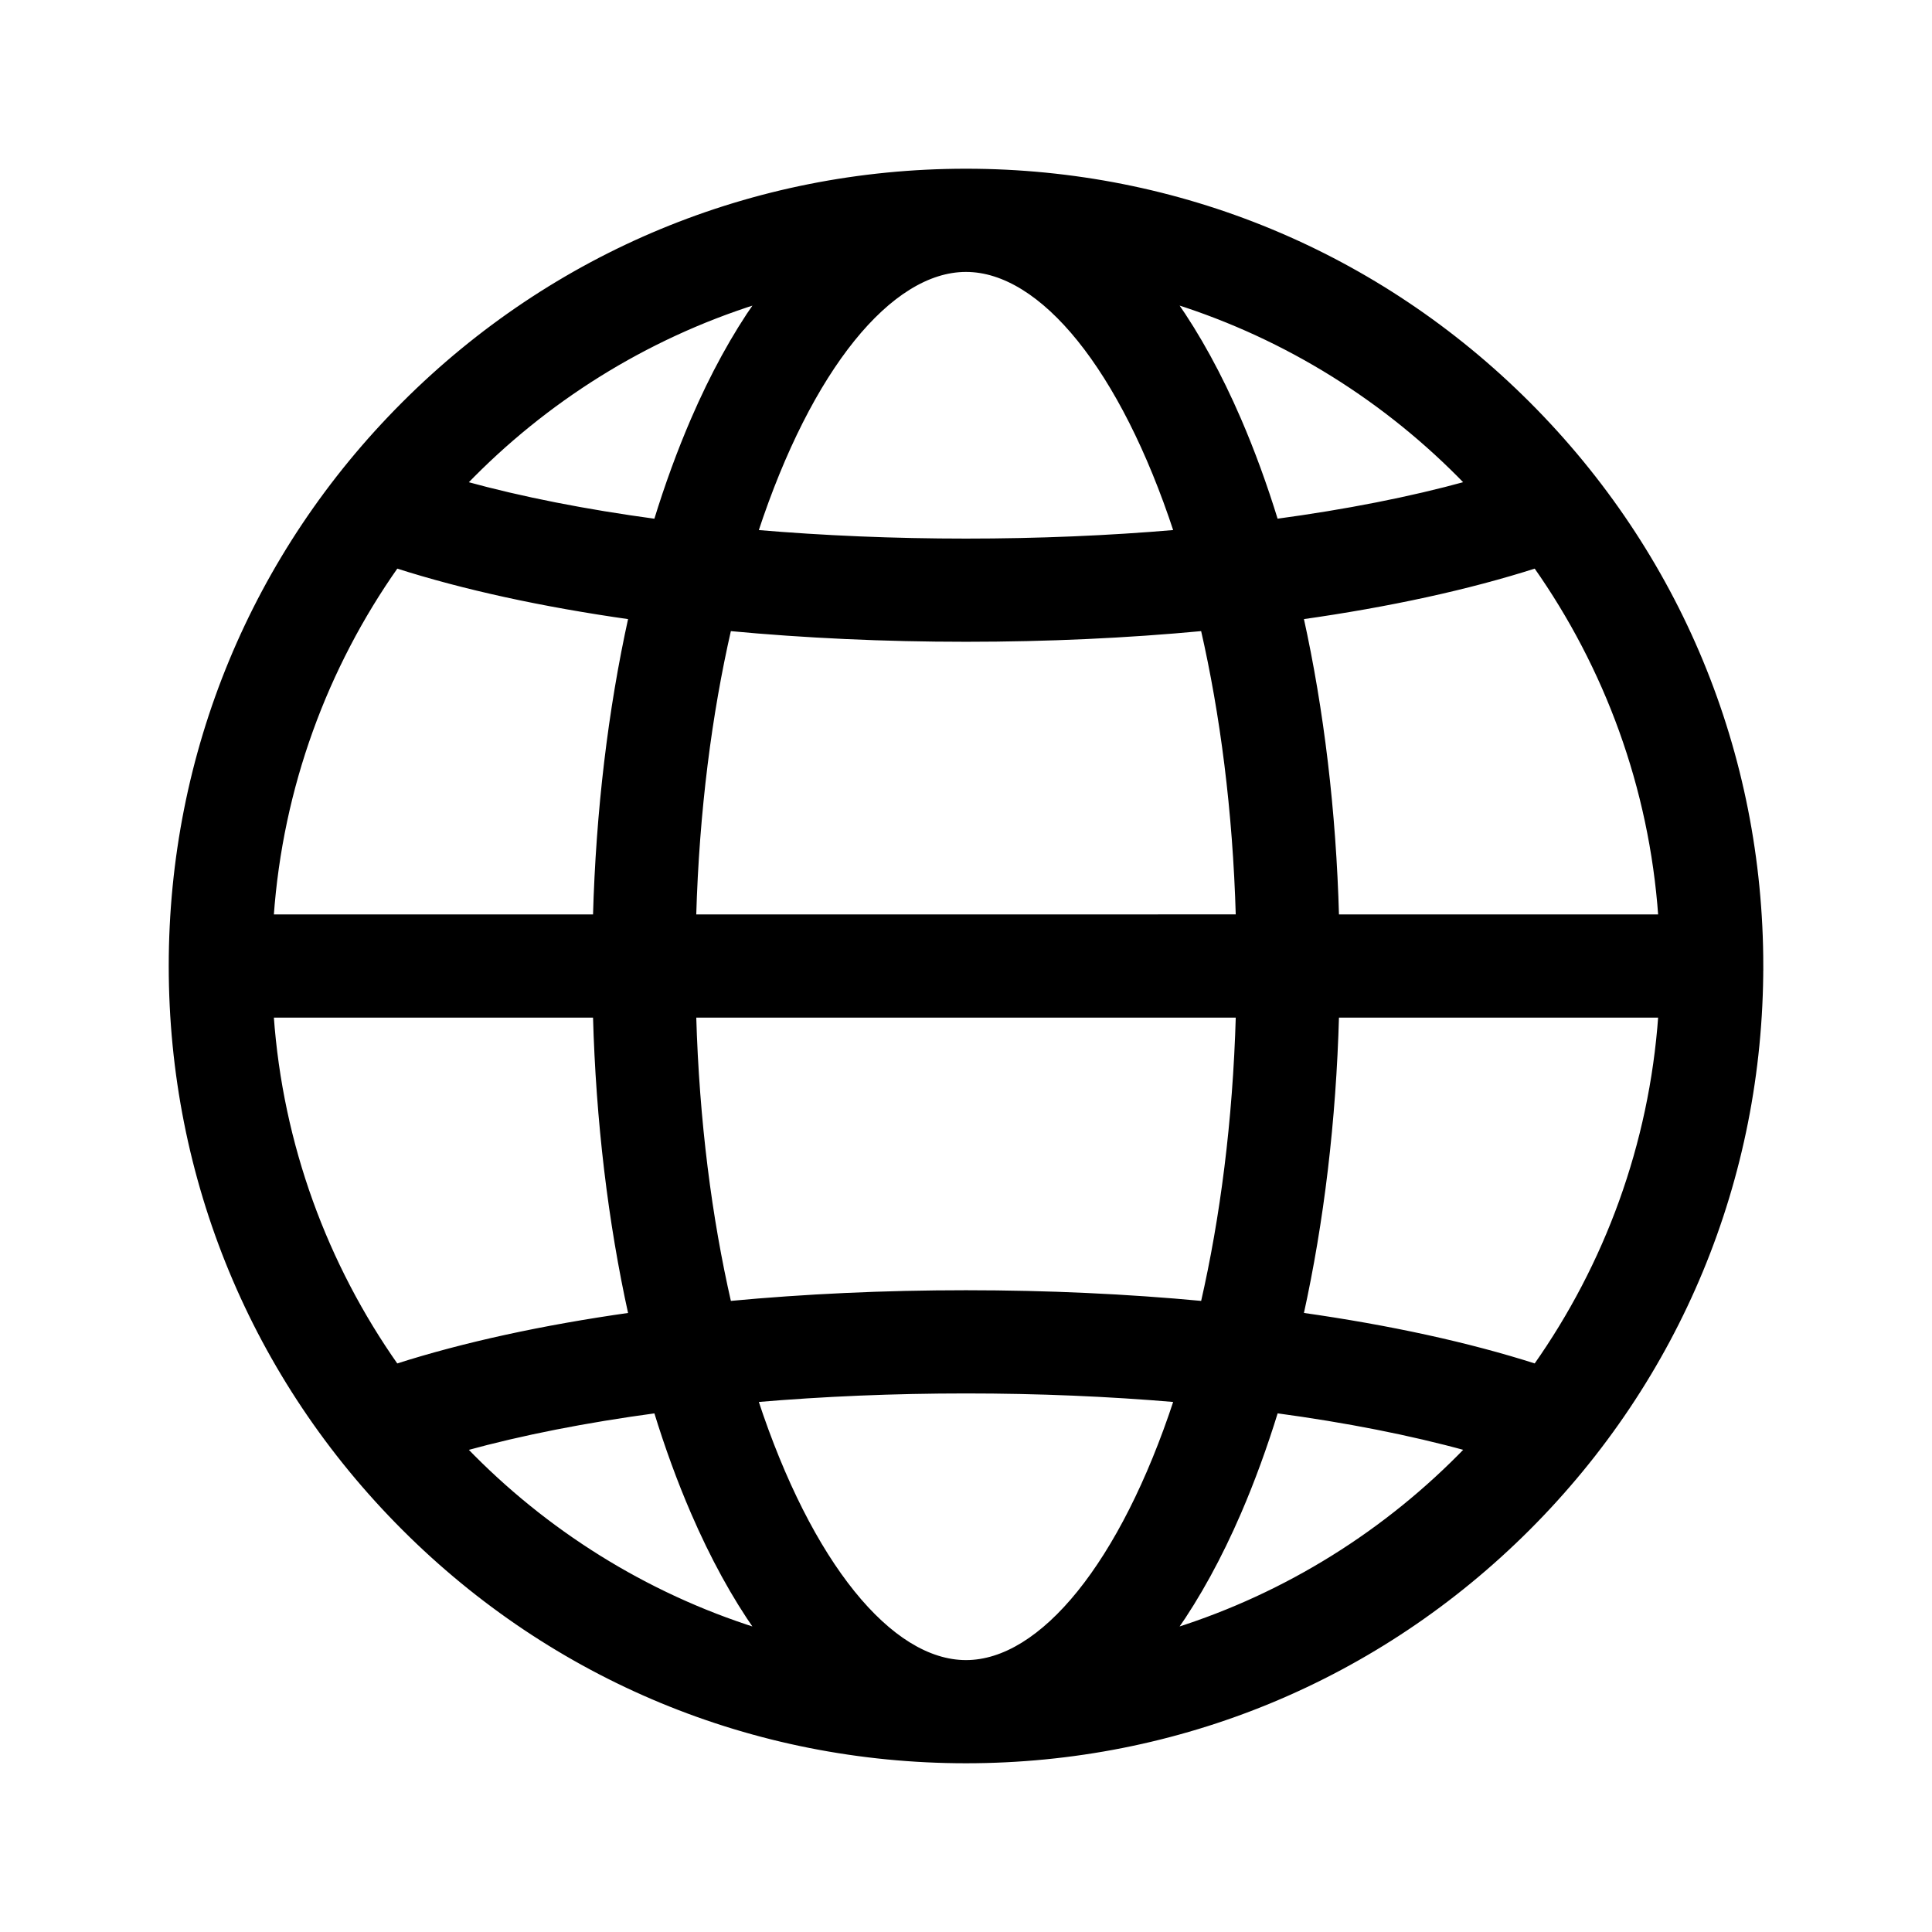 <svg id="svg" fill="#000000" stroke="#000000" width="24" height="24" version="1.1" viewBox="144 144 512 512" xmlns="http://www.w3.org/2000/svg">
    <g id="IconSvg_bgCarrier" stroke-width="0"></g>
    <g id="IconSvg_tracerCarrier" stroke-linecap="round" stroke-linejoin="round" stroke="#CCCCCC" stroke-width="0">
      <path xmlns="http://www.w3.org/2000/svg" d="m610.79 400c0-56.305-21.926-109.24-61.738-149.05-39.797-39.797-92.711-61.723-148.99-61.738h-0.055-0.055c-56.281 0.016-109.19 21.941-148.99 61.738-39.82 39.809-61.746 92.746-61.746 149.05s21.926 109.24 61.738 149.05c39.809 39.809 92.746 61.734 149.05 61.734s109.23-21.926 149.05-61.738c39.809-39.809 61.734-92.746 61.734-149.05zm-210.79 184.44c-20 0-41.332-25.992-55.578-69.355 17.742-1.516 36.418-2.309 55.578-2.309s37.836 0.793 55.578 2.309c-14.246 43.363-35.582 69.355-55.578 69.355zm0-98.016c-21.617 0-42.723 0.98-62.703 2.863-5.129-22.402-8.488-48.035-9.293-76.109h144c-0.809 28.074-4.164 53.707-9.293 76.109-19.996-1.879-41.098-2.863-62.715-2.863zm-0.039-270.86h0.035 0.035c19.988 0.031 41.309 26.02 55.543 69.355-17.734 1.523-36.414 2.312-55.574 2.312s-37.836-0.793-55.578-2.309c14.234-43.344 35.555-69.324 55.539-69.359zm0.039 98.016c21.617 0 42.723-0.98 62.707-2.863 5.129 22.402 8.488 48.035 9.293 76.109l-144 0.004c0.809-28.074 4.164-53.707 9.293-76.109 19.984 1.879 41.09 2.859 62.707 2.859zm98.355 73.254c-0.77-27.824-3.981-54.652-9.398-79.184 23.145-3.273 44.164-7.844 61.957-13.547 18.734 26.621 30.609 58.391 33.047 92.73zm-196.71 0h-85.605c2.438-34.34 14.312-66.113 33.047-92.73 17.793 5.703 38.812 10.273 61.957 13.547-5.414 24.523-8.621 51.355-9.398 79.184zm0 26.348c0.77 27.824 3.981 54.652 9.398 79.184-23.145 3.273-44.172 7.844-61.965 13.547-18.727-26.621-30.605-58.391-33.039-92.73zm196.71 0h85.605c-2.43 34.34-14.312 66.109-33.047 92.727-17.793-5.703-38.812-10.273-61.957-13.547 5.414-24.527 8.625-51.359 9.398-79.18zm34.344-141.13c-14.934 4.117-31.977 7.461-50.473 9.957-2.91-9.465-6.191-18.445-9.82-26.852-5.137-11.891-10.848-22.281-17.031-31.094 29.715 9.379 56.195 26.082 77.324 47.988zm-188.08-47.98c-6.18 8.805-11.895 19.203-17.031 31.094-3.629 8.406-6.91 17.387-9.82 26.852-18.496-2.5-35.539-5.844-50.473-9.957 21.133-21.914 47.613-38.617 77.324-47.988zm-77.32 303.89c14.934-4.117 31.977-7.461 50.473-9.957 2.91 9.465 6.184 18.445 9.82 26.852 5.137 11.891 10.848 22.285 17.031 31.094-29.715-9.375-56.195-26.086-77.324-47.988zm188.09 47.984c6.18-8.805 11.895-19.203 17.031-31.094 3.629-8.406 6.902-17.387 9.82-26.852 18.496 2.5 35.535 5.84 50.473 9.957-21.137 21.906-47.617 38.609-77.324 47.988z"></path>

      </g>
     <g id="IconSvg_iconCarrier">
      <path xmlns="http://www.w3.org/2000/svg" d="m610.79 400c0-56.305-21.926-109.24-61.738-149.05-39.797-39.797-92.711-61.723-148.99-61.738h-0.055-0.055c-56.281 0.016-109.19 21.941-148.99 61.738-39.82 39.809-61.746 92.746-61.746 149.05s21.926 109.24 61.738 149.05c39.809 39.809 92.746 61.734 149.05 61.734s109.23-21.926 149.05-61.738c39.809-39.809 61.734-92.746 61.734-149.05zm-210.79 184.44c-20 0-41.332-25.992-55.578-69.355 17.742-1.516 36.418-2.309 55.578-2.309s37.836 0.793 55.578 2.309c-14.246 43.363-35.582 69.355-55.578 69.355zm0-98.016c-21.617 0-42.723 0.98-62.703 2.863-5.129-22.402-8.488-48.035-9.293-76.109h144c-0.809 28.074-4.164 53.707-9.293 76.109-19.996-1.879-41.098-2.863-62.715-2.863zm-0.039-270.86h0.035 0.035c19.988 0.031 41.309 26.02 55.543 69.355-17.734 1.523-36.414 2.312-55.574 2.312s-37.836-0.793-55.578-2.309c14.234-43.344 35.555-69.324 55.539-69.359zm0.039 98.016c21.617 0 42.723-0.98 62.707-2.863 5.129 22.402 8.488 48.035 9.293 76.109l-144 0.004c0.809-28.074 4.164-53.707 9.293-76.109 19.984 1.879 41.09 2.859 62.707 2.859zm98.355 73.254c-0.77-27.824-3.981-54.652-9.398-79.184 23.145-3.273 44.164-7.844 61.957-13.547 18.734 26.621 30.609 58.391 33.047 92.73zm-196.71 0h-85.605c2.438-34.34 14.312-66.113 33.047-92.73 17.793 5.703 38.812 10.273 61.957 13.547-5.414 24.523-8.621 51.355-9.398 79.184zm0 26.348c0.77 27.824 3.981 54.652 9.398 79.184-23.145 3.273-44.172 7.844-61.965 13.547-18.727-26.621-30.605-58.391-33.039-92.73zm196.71 0h85.605c-2.43 34.34-14.312 66.109-33.047 92.727-17.793-5.703-38.812-10.273-61.957-13.547 5.414-24.527 8.625-51.359 9.398-79.18zm34.344-141.13c-14.934 4.117-31.977 7.461-50.473 9.957-2.91-9.465-6.191-18.445-9.82-26.852-5.137-11.891-10.848-22.281-17.031-31.094 29.715 9.379 56.195 26.082 77.324 47.988zm-188.08-47.98c-6.18 8.805-11.895 19.203-17.031 31.094-3.629 8.406-6.91 17.387-9.82 26.852-18.496-2.5-35.539-5.844-50.473-9.957 21.133-21.914 47.613-38.617 77.324-47.988zm-77.32 303.89c14.934-4.117 31.977-7.461 50.473-9.957 2.91 9.465 6.184 18.445 9.82 26.852 5.137 11.891 10.848 22.285 17.031 31.094-29.715-9.375-56.195-26.086-77.324-47.988zm188.09 47.984c6.18-8.805 11.895-19.203 17.031-31.094 3.629-8.406 6.902-17.387 9.82-26.852 18.496 2.5 35.535 5.84 50.473 9.957-21.137 21.906-47.617 38.609-77.324 47.988z"></path>

      </g>
      </svg>